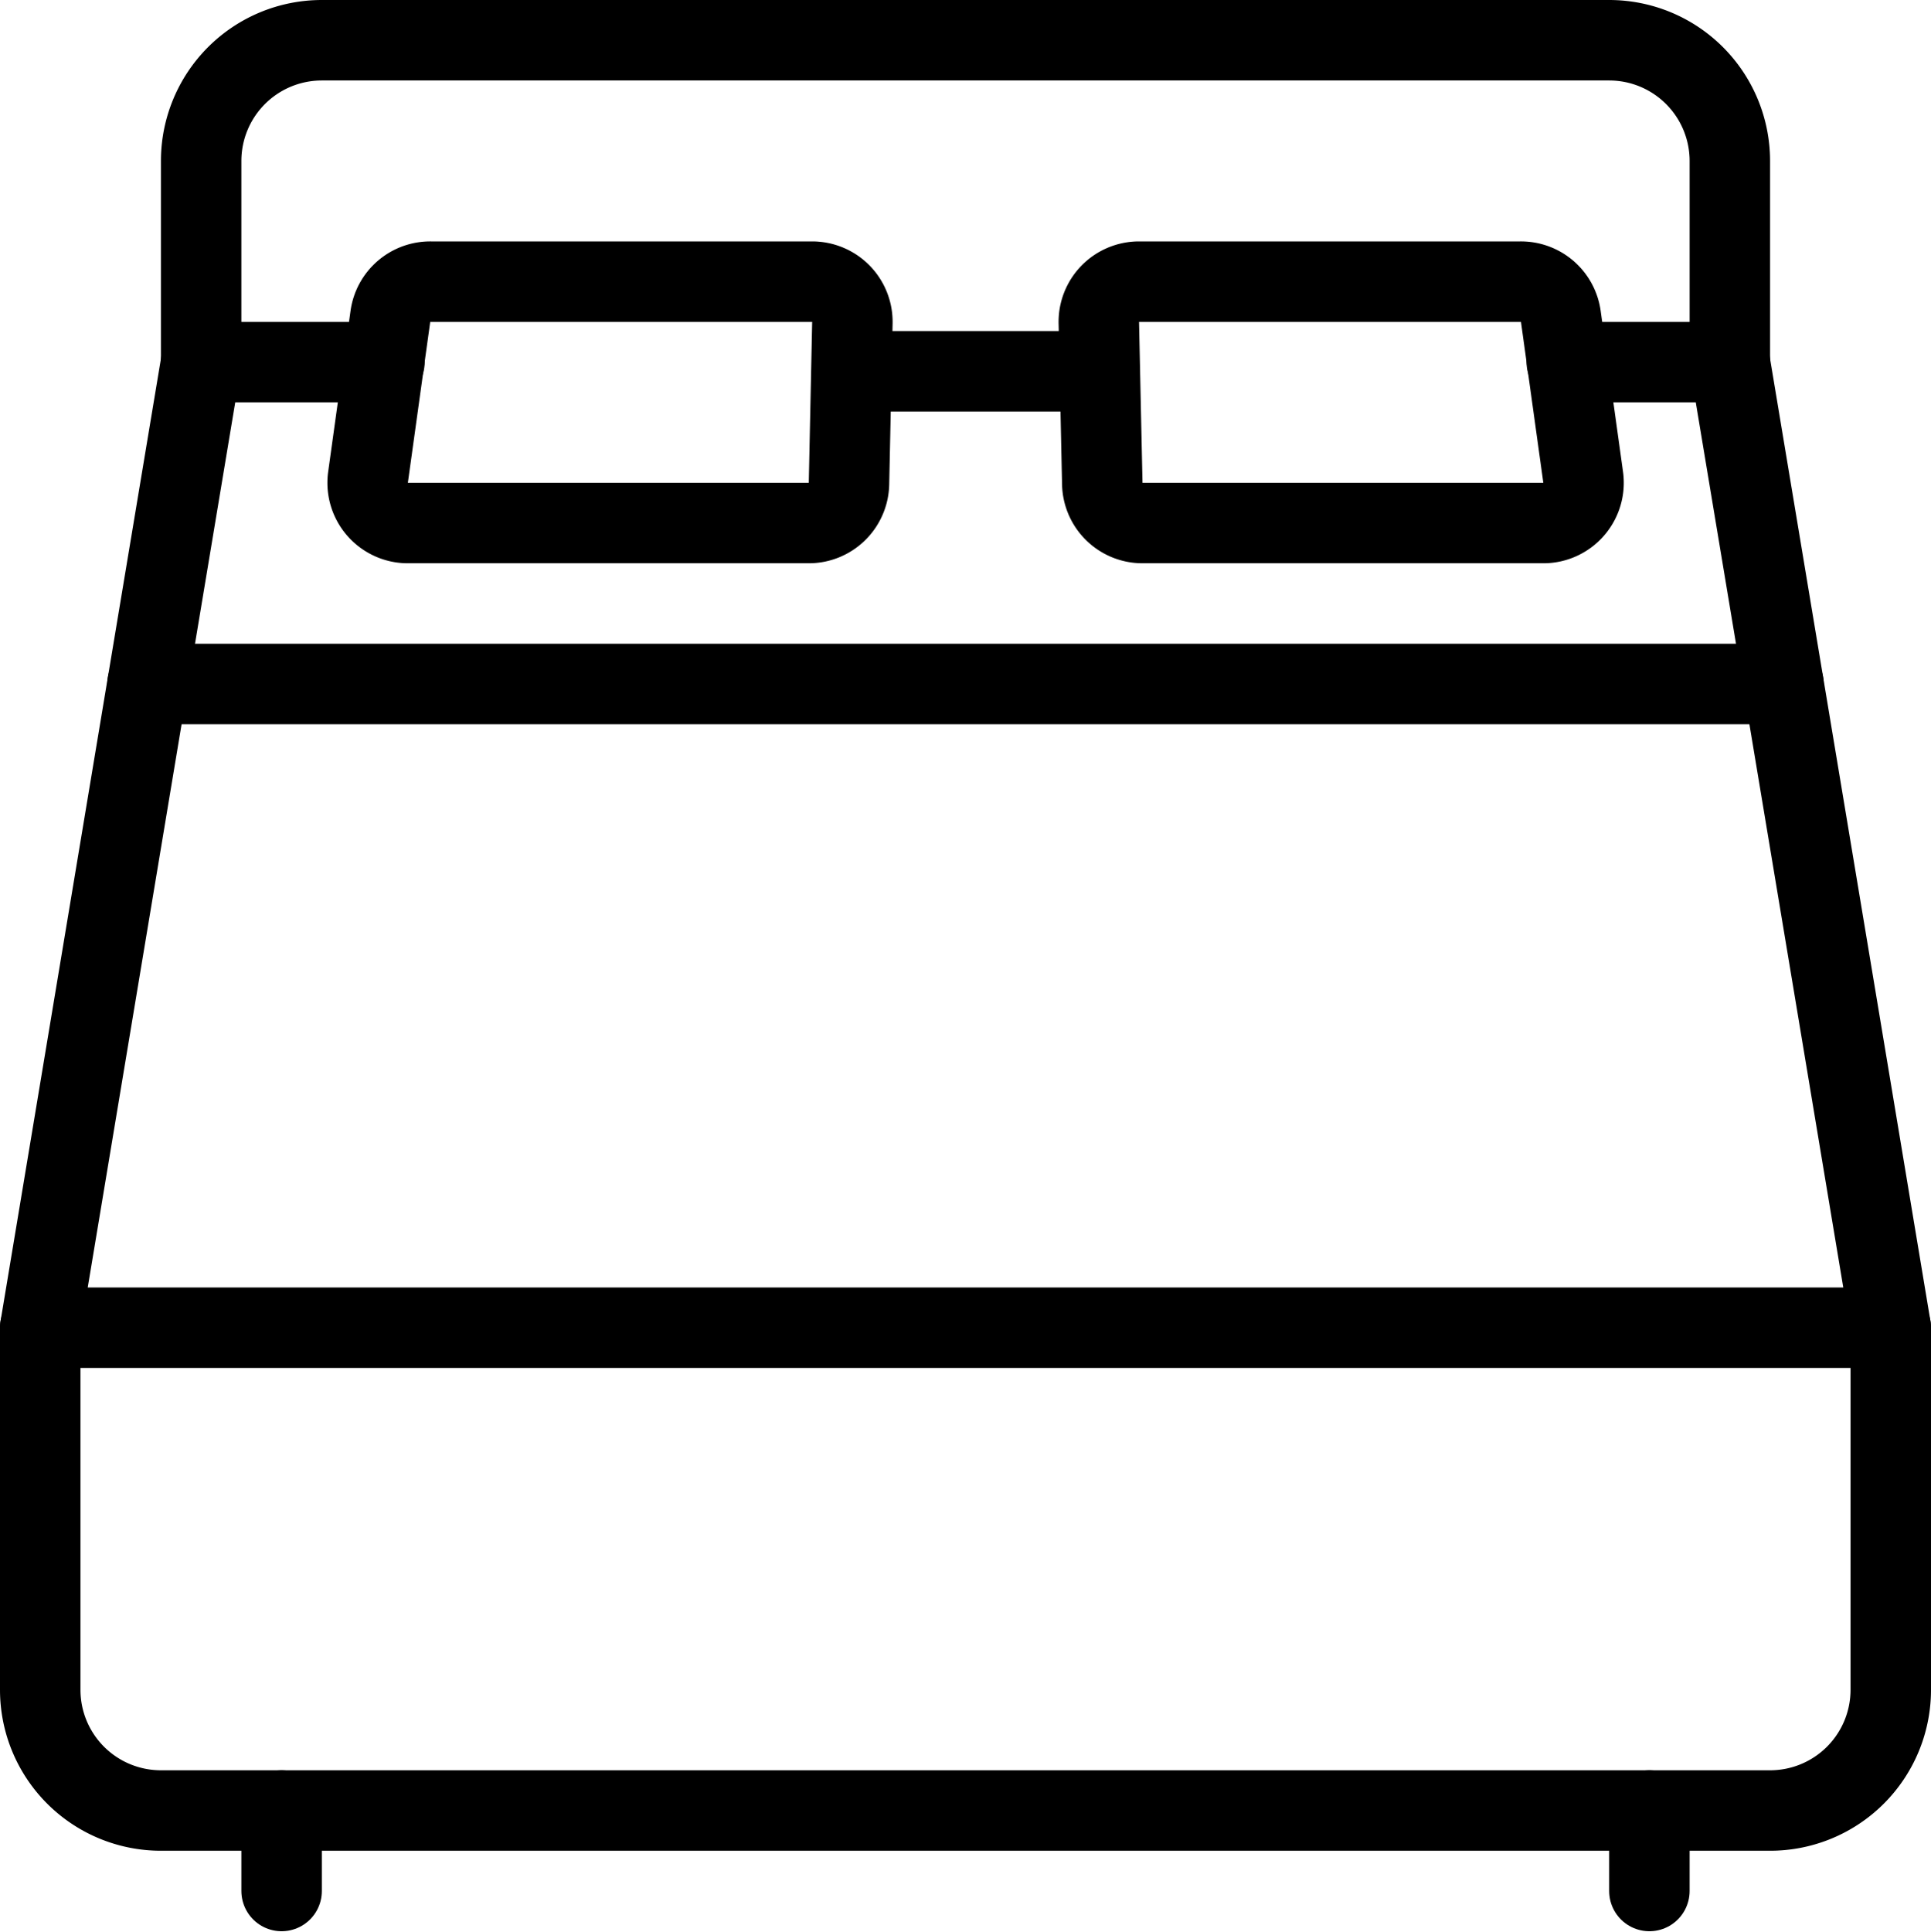 <svg version="1.1" viewBox="0 0 24 24.007" xmlns="http://www.w3.org/2000/svg">
 <defs>
  <style>.a{fill:none;stroke-linecap:round;stroke-linejoin:round;}</style>
 </defs>
 <g fill="none" stroke="currentColor" stroke-linecap="round" stroke-linejoin="round">
  <polyline class="a" transform="translate(5e-5)" points="19.473 4.5 21.5 4.5 23.5 16.5 0.5 16.5 2.5 4.5 4.778 4.5"/>
  <path class="a" d="m23.5 16.5v4.5a1.5 1.5 0 0 1-1.5 1.5h-20a1.5 1.5 0 0 1-1.5-1.5v-4.5"/>
  <line class="a" x1="1.833" x2="22.167" y1="8.5" y2="8.5"/>
  <path class="a" d="m10.552 6.01a0.5 0.5 0 0 1-0.5 0.49h-4.978a0.5 0.5 0 0 1-0.5-0.569l0.278-2a0.5 0.5 0 0 1 0.5-0.431h4.742a0.5 0.5 0 0 1 0.5 0.51z"/>
  <path class="a" d="m13.7 6.01a0.5 0.5 0 0 0 0.5 0.49h4.977a0.5 0.5 0 0 0 0.5-0.569l-0.278-2a0.5 0.5 0 0 0-0.499-0.431h-4.743a0.5 0.5 0 0 0-0.5 0.51z"/>
  <path class="a" d="m2.5 4.5v-2.5a1.5 1.5 0 0 1 1.5-1.5h16a1.5 1.5 0 0 1 1.5 1.5v2.5"/>
  <line class="a" x1="3.5" x2="3.5" y1="22.5" y2="23.5"/>
  <line class="a" x1="20.5" x2="20.5" y1="22.5" y2="23.5"/>
  <line class="a" x1="10.605" x2="13.647" y1="4.614" y2="4.614"/>
 </g>
</svg>
